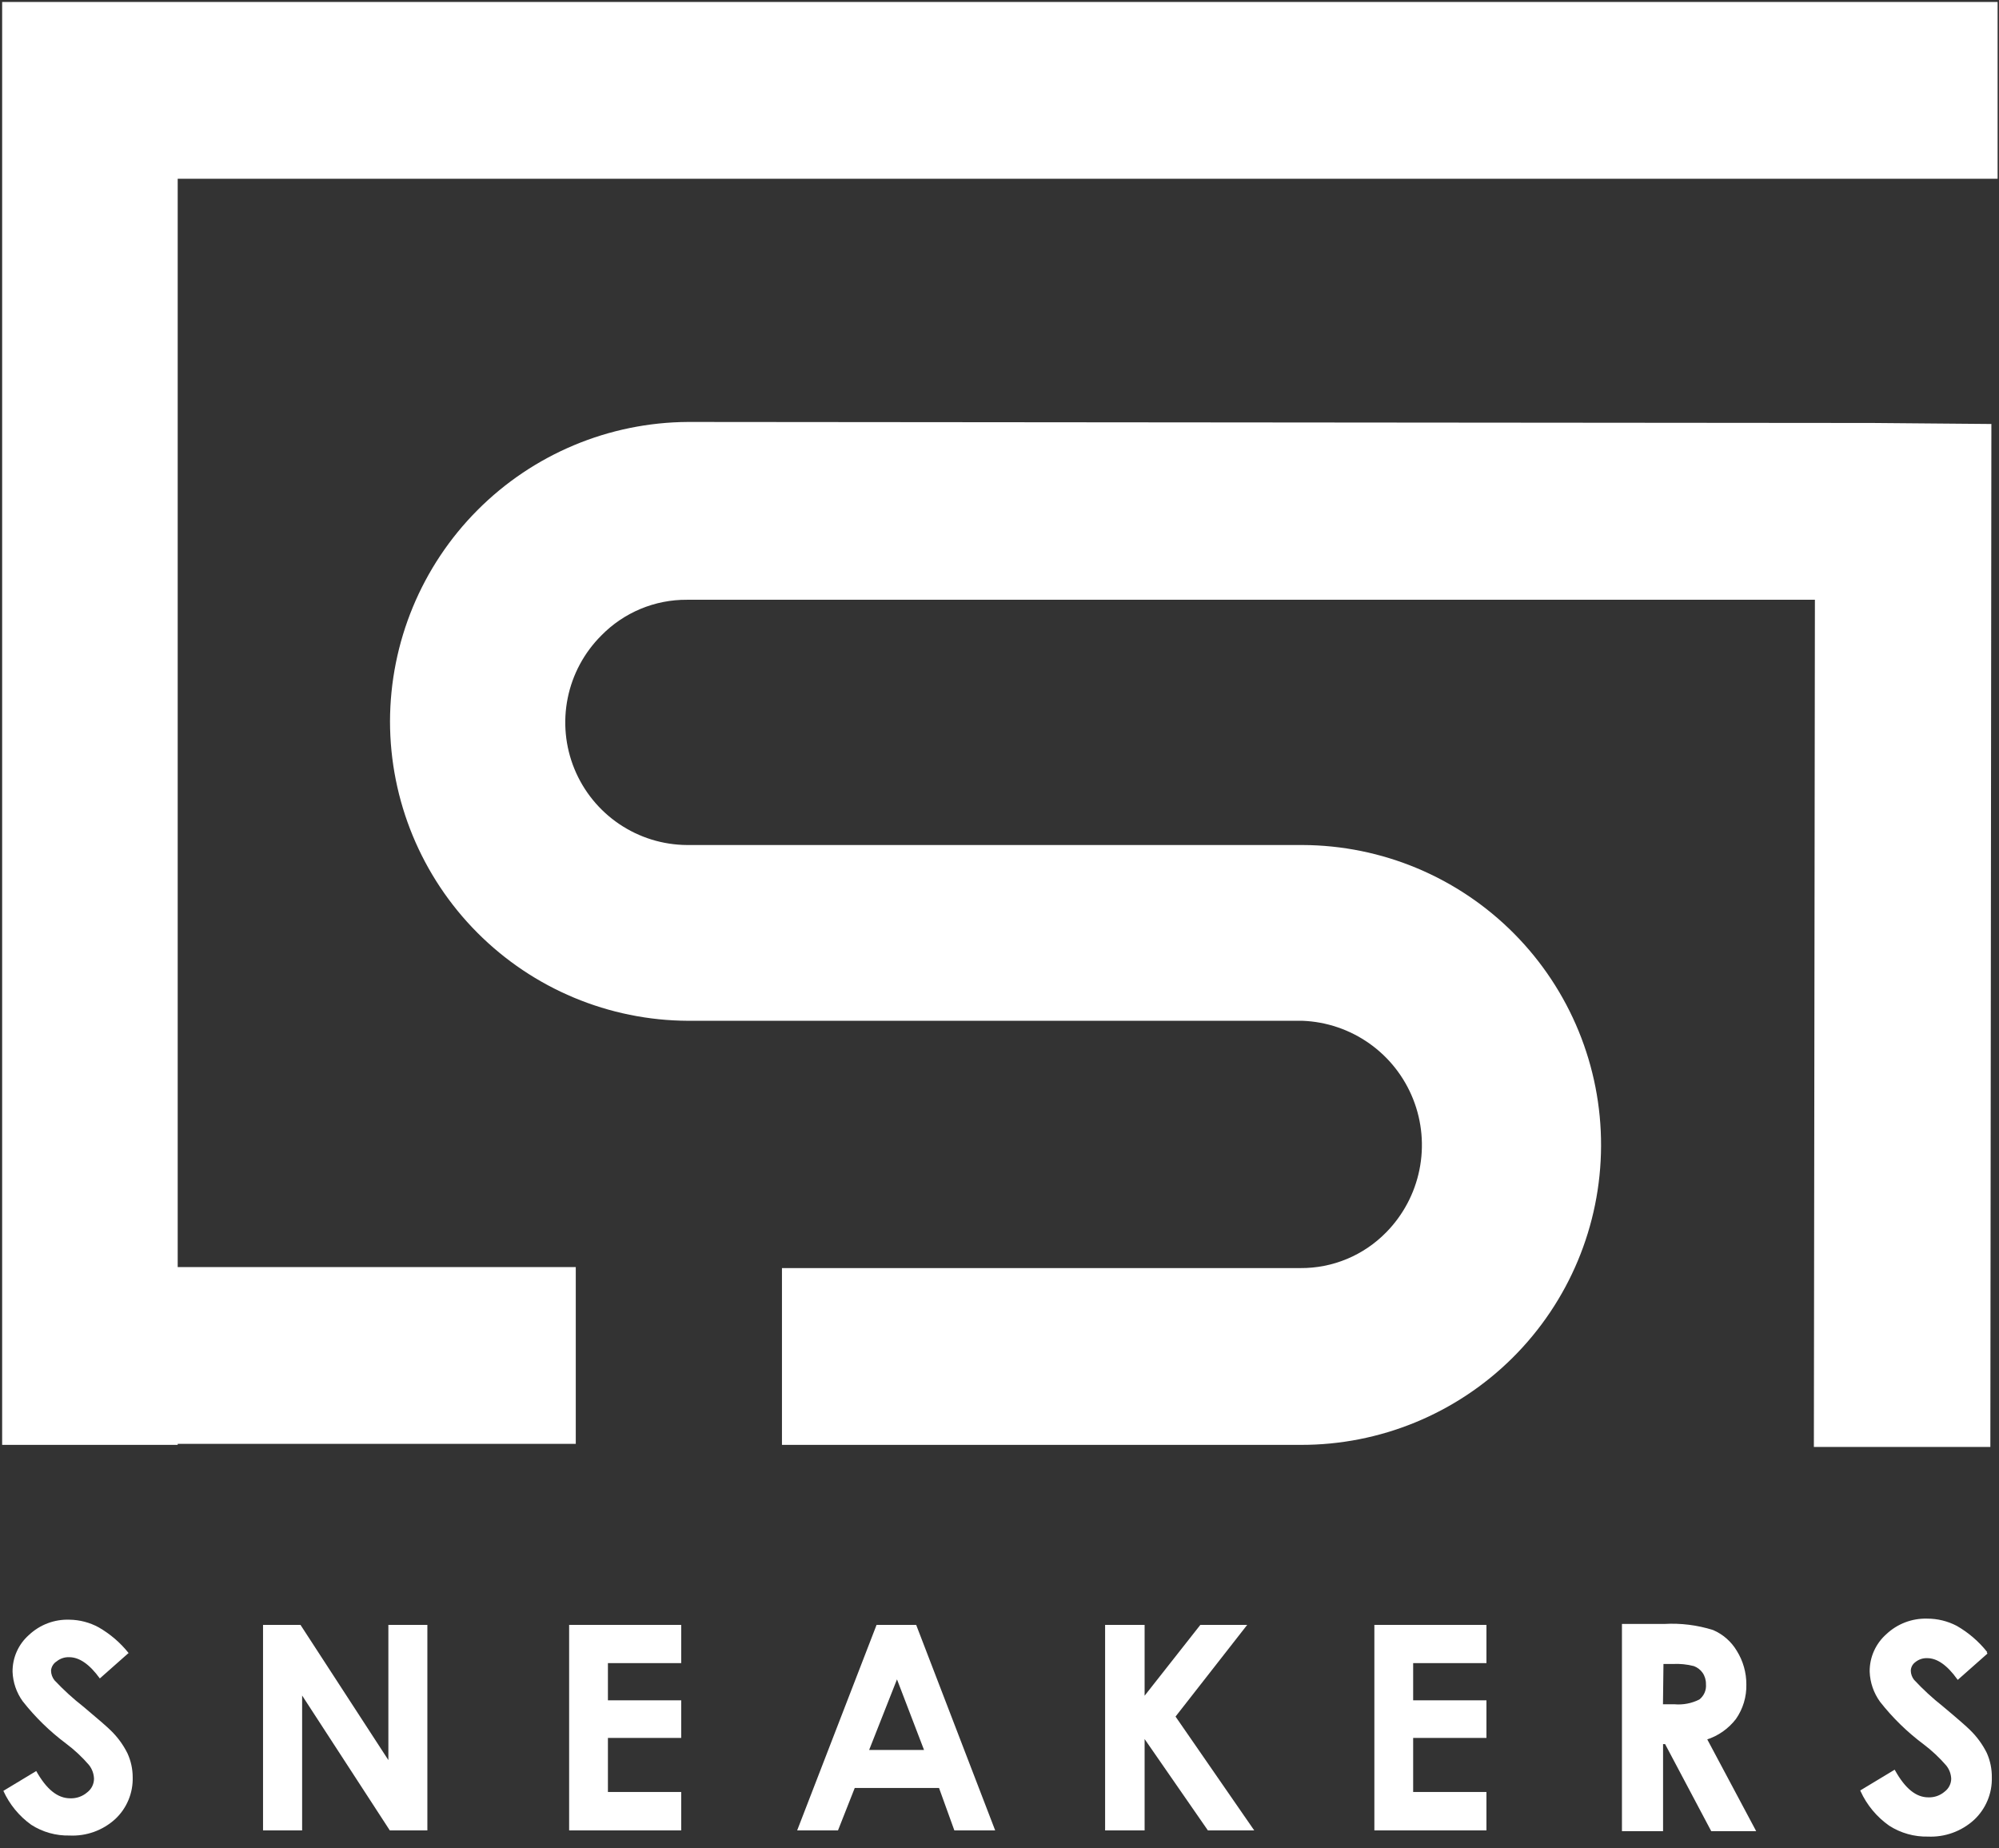 <svg width="159" height="147" viewBox="0 0 159 147" fill="none" xmlns="http://www.w3.org/2000/svg">
<rect x="0" y="0" width="159" height="147" fill="#333333" stroke="none"/>
<path d="M10.246 131.454L7.94 133.494C7.128 132.373 6.316 131.804 5.504 131.804C5.142 131.79 4.787 131.908 4.506 132.137C4.379 132.215 4.273 132.323 4.196 132.45C4.118 132.577 4.071 132.72 4.059 132.869C4.062 133.15 4.159 133.422 4.335 133.641C5.049 134.401 5.819 135.105 6.641 135.746C7.826 136.737 8.549 137.371 8.801 137.623C9.349 138.151 9.802 138.77 10.14 139.452C10.413 140.049 10.554 140.697 10.554 141.354C10.571 141.975 10.457 142.592 10.217 143.165C9.978 143.739 9.62 144.254 9.166 144.678C8.675 145.126 8.1 145.473 7.474 145.697C6.848 145.922 6.184 146.02 5.521 145.987C4.446 146.011 3.389 145.714 2.484 145.133C1.522 144.444 0.758 143.513 0.268 142.435L2.882 140.858C3.694 142.305 4.571 143.028 5.594 143.028C6.083 143.044 6.561 142.876 6.933 142.557C7.099 142.431 7.235 142.269 7.329 142.083C7.423 141.897 7.474 141.692 7.477 141.484C7.468 141.078 7.325 140.687 7.071 140.37C6.528 139.74 5.918 139.171 5.253 138.672C3.963 137.708 2.806 136.58 1.81 135.315C1.312 134.628 1.029 133.807 0.999 132.958C0.994 132.407 1.107 131.861 1.331 131.358C1.555 130.854 1.885 130.405 2.298 130.04C2.728 129.634 3.234 129.317 3.787 129.107C4.34 128.898 4.93 128.801 5.521 128.821C6.335 128.831 7.135 129.04 7.851 129.431C8.772 129.961 9.585 130.661 10.246 131.495" fill="white"/>
<path d="M20.922 129.235H23.901L30.891 139.988V129.235H33.993V145.58H31.005L24.031 134.852V145.58H20.922V129.235Z" fill="white"/>
<path d="M45.269 129.235H54.183V132.275H48.354V135.234H54.183V138.225H48.354V142.524H54.183V145.58H45.269V129.235Z" fill="white"/>
<path d="M69.722 129.235H72.873L79.156 145.58H75.909L74.691 142.207H67.985L66.654 145.58H63.406L69.722 129.235ZM71.346 133.567L69.13 139.184H73.498L71.346 133.567Z" fill="white"/>
<path d="M87.9 129.235H91.042V134.868L95.475 129.235H99.201L93.502 136.526L99.761 145.58H96.075L91.042 138.314V145.58H87.9V129.235Z" fill="white"/>
<path d="M109.317 129.235H118.231V132.275H112.402V135.234H118.231V138.225H112.402V142.524H118.231V145.58H109.317V129.235Z" fill="white"/>
<path d="M129.086 129.236H132.382C133.683 129.162 134.987 129.324 136.23 129.715C137.003 130.047 137.651 130.616 138.081 131.341C138.573 132.13 138.832 133.043 138.828 133.974C138.85 134.937 138.566 135.882 138.016 136.672C137.424 137.441 136.611 138.008 135.686 138.298L139.559 145.564H136.157L132.487 138.639H132.203V145.564H129.086V129.236ZM132.195 135.624H133.169C133.872 135.687 134.578 135.552 135.207 135.234C135.402 135.083 135.555 134.885 135.653 134.66C135.751 134.434 135.79 134.187 135.767 133.941C135.773 133.609 135.677 133.283 135.491 133.007C135.309 132.746 135.051 132.548 134.752 132.438C134.196 132.295 133.621 132.237 133.048 132.267H132.236L132.195 135.624Z" fill="white" stroke="white" stroke-width="0.153" stroke-miterlimit="10"/>
<path d="M158.037 131.454L155.731 133.494C154.919 132.373 154.107 131.804 153.295 131.804C152.933 131.79 152.578 131.908 152.297 132.137C152.18 132.222 152.084 132.333 152.016 132.462C151.949 132.59 151.911 132.732 151.907 132.876C151.913 133.157 152.01 133.428 152.183 133.649C152.889 134.408 153.651 135.112 154.464 135.754C155.65 136.745 156.372 137.379 156.624 137.631C157.172 138.159 157.626 138.778 157.964 139.46C158.228 140.059 158.361 140.707 158.353 141.362C158.37 141.983 158.256 142.6 158.016 143.173C157.777 143.746 157.419 144.262 156.965 144.686C155.979 145.585 154.677 146.056 153.344 145.995C152.27 146.019 151.212 145.722 150.308 145.141C149.332 144.454 148.556 143.52 148.059 142.435L150.673 140.858C151.485 142.305 152.362 143.028 153.385 143.028C153.874 143.044 154.352 142.876 154.724 142.557C154.891 142.431 155.028 142.269 155.123 142.084C155.219 141.898 155.271 141.693 155.276 141.484C155.263 141.077 155.118 140.686 154.862 140.37C154.32 139.742 153.713 139.173 153.052 138.672C151.758 137.708 150.598 136.576 149.601 135.307C149.102 134.619 148.82 133.799 148.79 132.95C148.784 132.398 148.898 131.853 149.122 131.349C149.346 130.846 149.676 130.397 150.088 130.032C150.949 129.219 152.096 128.781 153.279 128.813C154.09 128.81 154.89 129.005 155.609 129.382C156.531 129.912 157.343 130.612 158.004 131.446" fill="white"/>
<path d="M158.037 131.454L155.731 133.494C154.919 132.373 154.107 131.804 153.295 131.804C152.933 131.79 152.578 131.908 152.297 132.137C152.18 132.222 152.084 132.333 152.016 132.462C151.949 132.59 151.911 132.732 151.907 132.876C151.913 133.157 152.01 133.428 152.183 133.649C152.889 134.408 153.651 135.112 154.464 135.754C155.65 136.745 156.372 137.379 156.624 137.631C157.172 138.159 157.626 138.778 157.964 139.46C158.228 140.059 158.361 140.707 158.353 141.362C158.37 141.983 158.256 142.6 158.016 143.173C157.777 143.746 157.419 144.262 156.965 144.686C155.979 145.585 154.677 146.056 153.344 145.995C152.27 146.019 151.212 145.722 150.308 145.141C149.332 144.454 148.556 143.52 148.059 142.435L150.673 140.858C151.485 142.305 152.362 143.028 153.385 143.028C153.874 143.044 154.352 142.876 154.724 142.557C154.891 142.431 155.028 142.269 155.123 142.084C155.219 141.898 155.271 141.693 155.276 141.484C155.263 141.077 155.118 140.686 154.862 140.37C154.32 139.742 153.713 139.173 153.052 138.672C151.758 137.708 150.598 136.576 149.601 135.307C149.102 134.619 148.82 133.799 148.79 132.95C148.784 132.398 148.898 131.853 149.122 131.349C149.346 130.846 149.676 130.397 150.088 130.032C150.949 129.219 152.096 128.781 153.279 128.813C154.09 128.81 154.89 129.005 155.609 129.382C156.531 129.912 157.343 130.612 158.004 131.446" stroke="white" stroke-width="0.153" stroke-miterlimit="10"/>
<g clip-path="url(#clip0_612_1752)">
<path d="M0.171 0.155V114.918H14.134V114.836H45.797V100.776H14.134V14.216H158.889V0.155H0.171Z" fill="white"/>
<path d="M148.984 33.641L54.727 33.56C48.437 33.594 42.414 36.116 37.974 40.577C33.533 45.038 31.034 51.076 31.021 57.374C31.025 63.674 33.522 69.716 37.964 74.179C42.407 78.642 48.434 81.162 54.727 81.188H103.601C105.515 81.262 107.366 81.891 108.929 82.999C110.492 84.107 111.699 85.646 112.404 87.429C113.11 89.211 113.282 91.16 112.901 93.039C112.521 94.918 111.602 96.646 110.259 98.012C109.371 98.92 108.31 99.64 107.138 100.129C105.966 100.618 104.708 100.865 103.439 100.856H62.197V114.917H103.439C109.759 114.939 115.828 112.446 120.312 107.988C124.796 103.53 127.327 97.471 127.348 91.144C127.37 84.817 124.88 78.741 120.427 74.252C115.973 69.763 109.921 67.23 103.601 67.208H54.646C52.723 67.197 50.846 66.616 49.252 65.538C47.658 64.461 46.418 62.935 45.688 61.153C44.959 59.371 44.773 57.413 45.154 55.526C45.534 53.638 46.464 51.906 47.827 50.546C48.714 49.638 49.776 48.918 50.947 48.429C52.119 47.94 53.377 47.693 54.646 47.702H144.357L144.275 115.08H158.312L158.394 33.722L148.984 33.641Z" fill="white"/>
</g>
<defs>
<clipPath id="clip0_612_1752">
<rect width="158.889" height="115.08" fill="white"/>
</clipPath>
</defs>
</svg>
